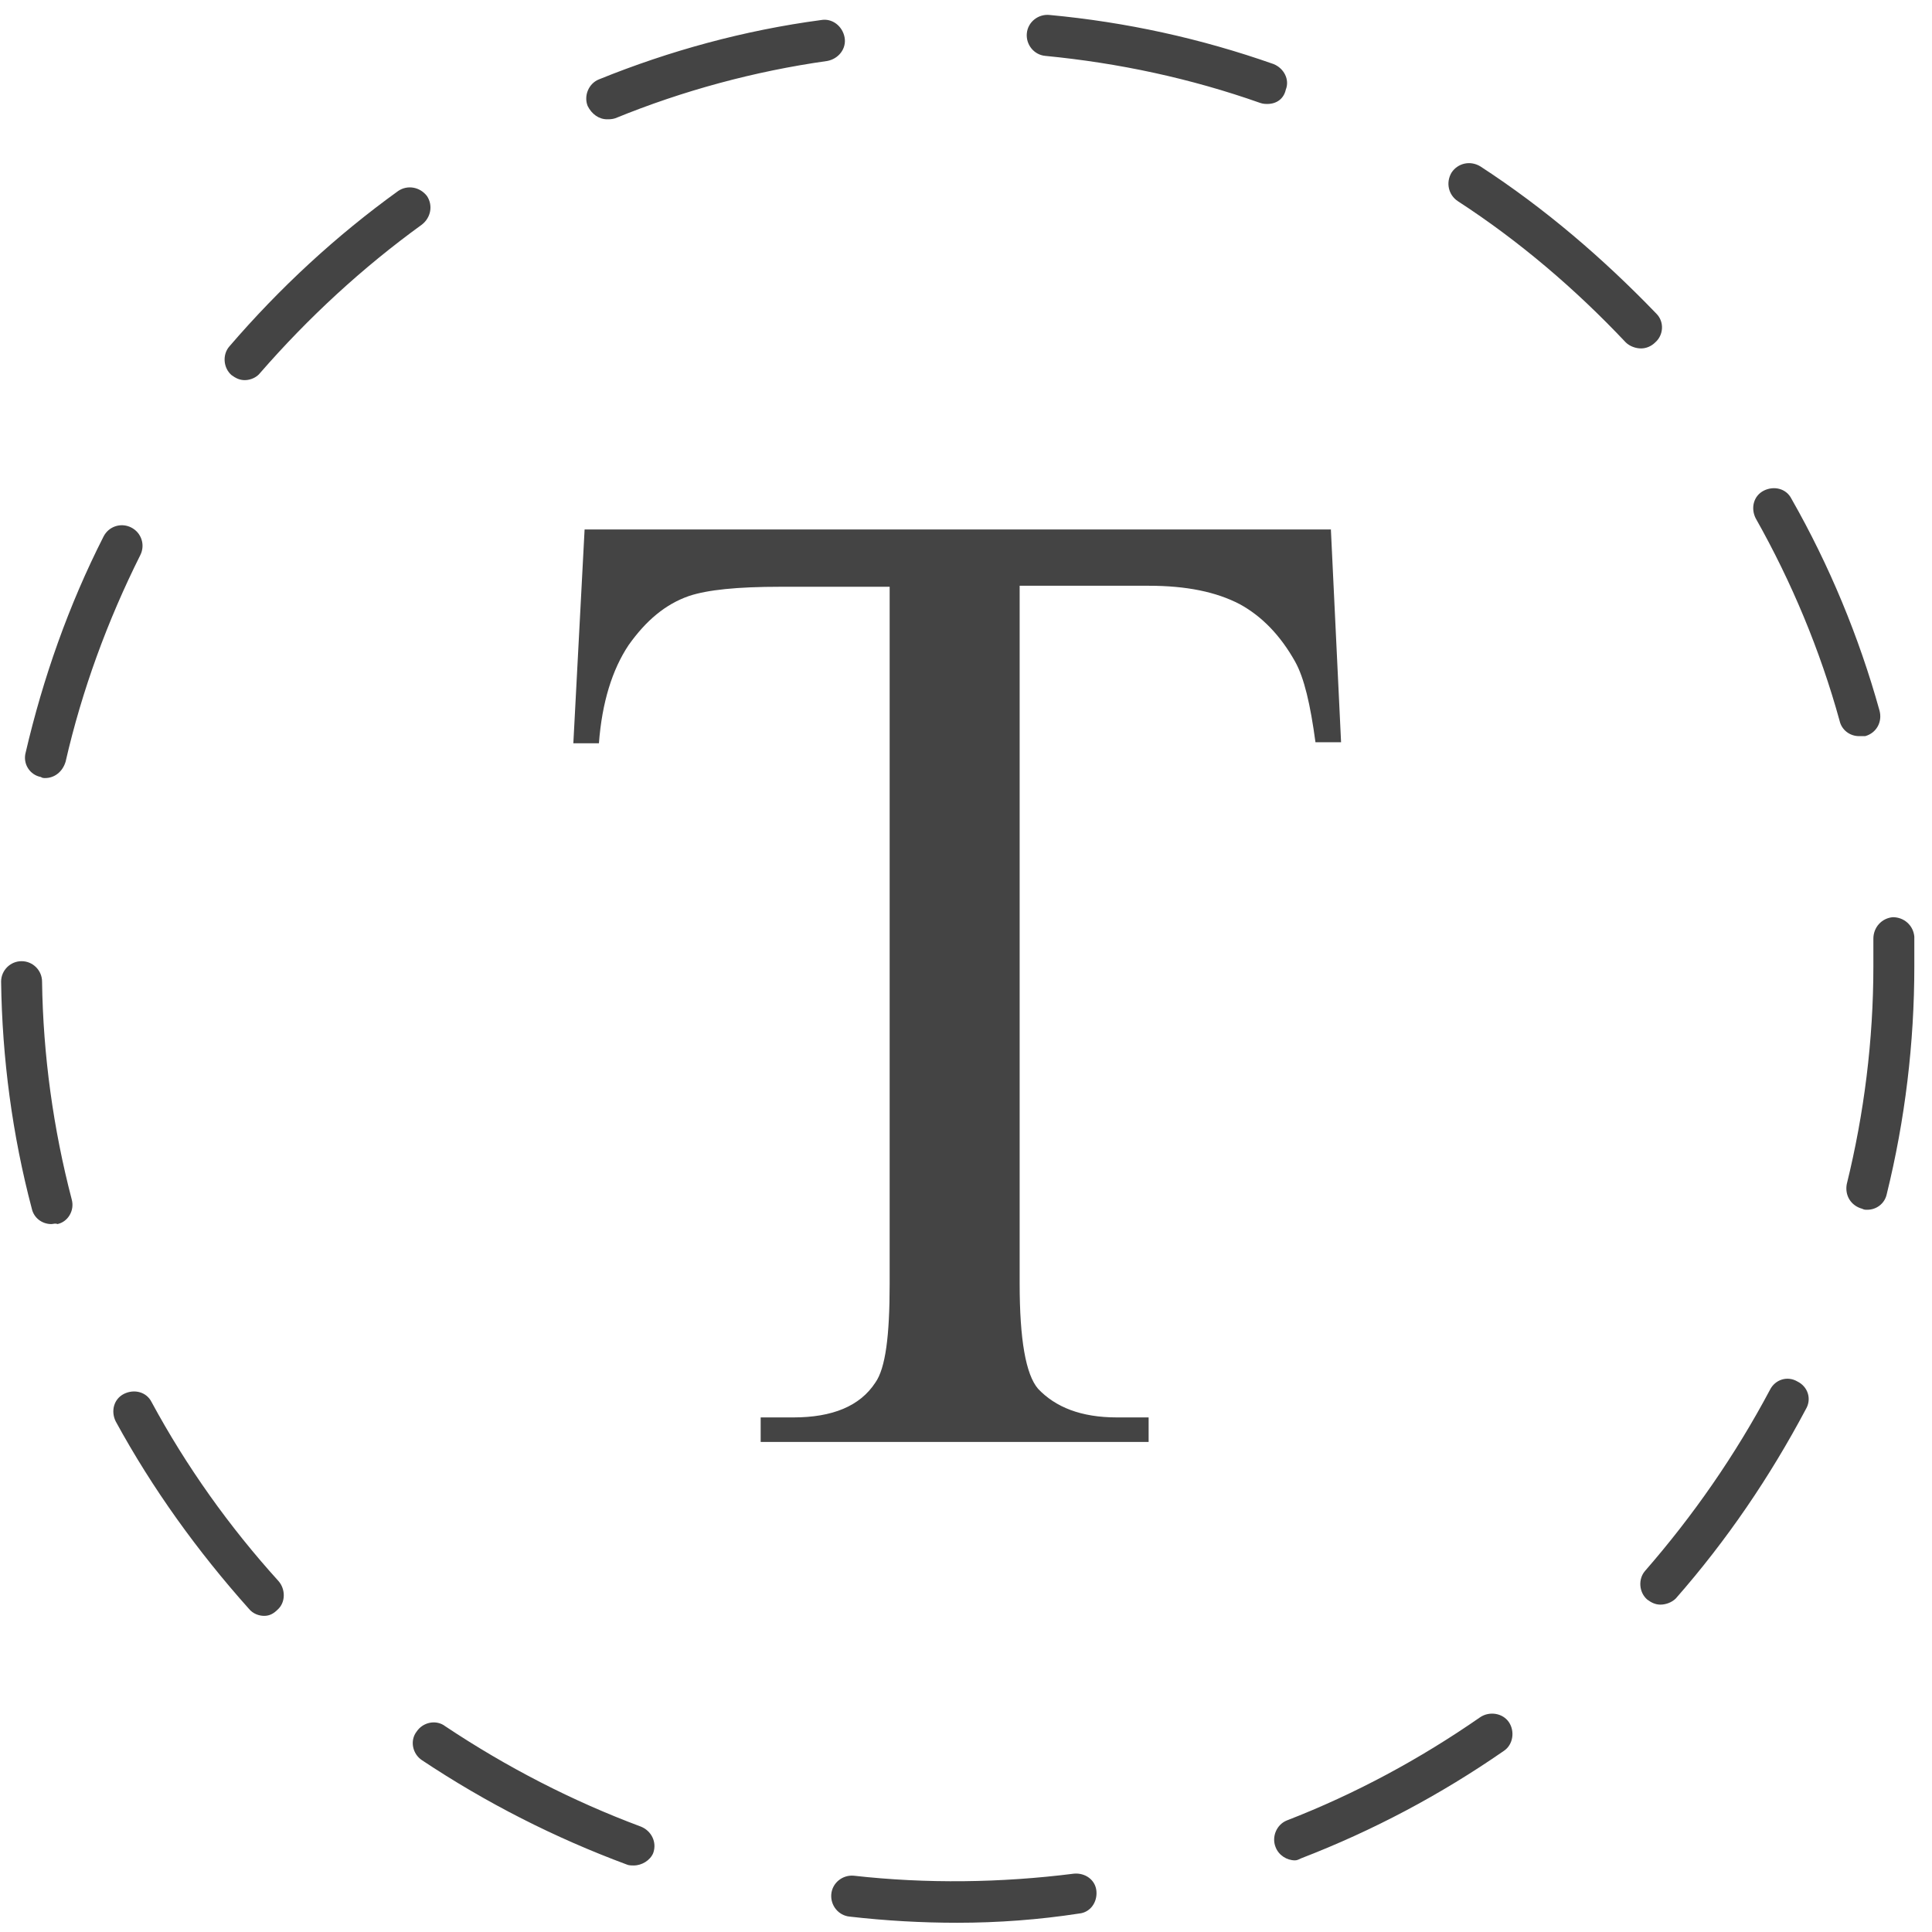 <svg width="87" height="87" viewBox="0 0 87 87" fill="none" xmlns="http://www.w3.org/2000/svg">
<g clip-path="url(#clip0)">
<path d="M59.929 23.797L60.39 33.425H59.237C59.007 31.721 58.73 30.523 58.316 29.786C57.67 28.634 56.84 27.759 55.826 27.206C54.766 26.654 53.429 26.377 51.724 26.377H45.916V57.793C45.916 60.327 46.192 61.893 46.745 62.538C47.529 63.367 48.681 63.828 50.295 63.828H51.724V64.933H34.254V63.828H35.728C37.48 63.828 38.725 63.321 39.416 62.262C39.877 61.617 40.062 60.143 40.062 57.839V26.423H35.129C33.193 26.423 31.857 26.561 31.027 26.838C29.966 27.206 29.091 27.943 28.307 29.049C27.57 30.154 27.109 31.628 26.97 33.471H25.818L26.325 23.843H59.929V23.797Z" fill="#444444"/>
<path d="M43.104 86.584C41.491 86.584 39.877 86.492 38.264 86.307C37.757 86.261 37.388 85.801 37.434 85.294C37.48 84.787 37.941 84.419 38.448 84.465C41.721 84.833 45.086 84.787 48.359 84.373C48.866 84.327 49.327 84.649 49.373 85.156C49.419 85.662 49.096 86.123 48.589 86.169C46.792 86.446 44.948 86.584 43.104 86.584ZM28.538 84.004C28.445 84.004 28.307 84.004 28.215 83.958C24.988 82.76 21.9 81.194 18.996 79.26C18.581 78.983 18.442 78.384 18.765 77.97C19.042 77.555 19.641 77.417 20.056 77.739C22.822 79.582 25.772 81.102 28.86 82.254C29.321 82.438 29.598 82.945 29.413 83.451C29.275 83.774 28.906 84.004 28.538 84.004ZM58.316 83.774C57.947 83.774 57.578 83.543 57.44 83.175C57.255 82.714 57.486 82.162 57.947 81.977C61.035 80.78 63.939 79.213 66.659 77.325C67.074 77.048 67.673 77.141 67.95 77.555C68.226 77.97 68.134 78.569 67.719 78.845C64.861 80.826 61.819 82.438 58.592 83.682C58.5 83.728 58.408 83.774 58.316 83.774ZM11.897 72.764C11.666 72.764 11.39 72.672 11.205 72.442C8.901 69.862 6.872 67.052 5.213 64.012C4.982 63.551 5.121 62.999 5.582 62.768C6.043 62.538 6.596 62.676 6.826 63.137C8.394 66.039 10.33 68.757 12.542 71.198C12.865 71.567 12.865 72.165 12.496 72.488C12.312 72.672 12.127 72.764 11.897 72.764ZM74.772 72.258C74.541 72.258 74.357 72.165 74.173 72.027C73.804 71.705 73.758 71.106 74.081 70.737C76.247 68.25 78.137 65.532 79.704 62.584C79.935 62.123 80.488 61.939 80.949 62.215C81.41 62.446 81.594 62.999 81.318 63.459C79.704 66.499 77.768 69.356 75.463 71.981C75.279 72.165 75.002 72.258 74.772 72.258ZM2.309 55.121C1.894 55.121 1.525 54.845 1.433 54.431C0.557 51.114 0.096 47.659 0.05 44.204C0.05 43.697 0.465 43.283 0.972 43.283C1.479 43.283 1.894 43.697 1.894 44.204C1.94 47.521 2.401 50.837 3.231 54.016C3.369 54.523 3.046 55.029 2.585 55.121C2.493 55.075 2.401 55.121 2.309 55.121ZM84.083 54.477C83.991 54.477 83.945 54.477 83.853 54.431C83.346 54.292 83.069 53.832 83.161 53.325C83.945 50.147 84.36 46.83 84.36 43.513C84.36 43.099 84.36 42.684 84.36 42.27C84.36 41.763 84.729 41.348 85.236 41.302C85.743 41.302 86.158 41.671 86.204 42.177C86.204 42.592 86.204 43.053 86.204 43.513C86.204 46.968 85.789 50.423 84.959 53.786C84.867 54.2 84.498 54.477 84.083 54.477ZM2.032 35.037C1.986 35.037 1.894 35.037 1.848 34.991C1.341 34.899 1.018 34.392 1.156 33.886C1.94 30.523 3.093 27.252 4.66 24.166C4.89 23.705 5.443 23.521 5.904 23.751C6.365 23.982 6.55 24.535 6.319 24.995C4.844 27.943 3.692 31.076 2.954 34.3C2.816 34.761 2.447 35.037 2.032 35.037ZM83.715 33.149C83.3 33.149 82.931 32.872 82.839 32.458C81.963 29.279 80.672 26.193 79.059 23.337C78.828 22.876 78.967 22.323 79.428 22.093C79.889 21.863 80.442 22.001 80.672 22.462C82.378 25.456 83.715 28.68 84.636 31.997C84.775 32.504 84.498 33.01 83.991 33.149C83.899 33.149 83.807 33.149 83.715 33.149ZM11.021 17.118C10.791 17.118 10.606 17.026 10.422 16.888C10.053 16.565 10.007 15.966 10.33 15.598C12.588 12.972 15.124 10.623 17.936 8.596C18.35 8.32 18.904 8.412 19.226 8.826C19.503 9.241 19.41 9.794 18.996 10.116C16.322 12.051 13.879 14.308 11.713 16.796C11.574 16.98 11.298 17.118 11.021 17.118ZM73.896 15.69C73.666 15.69 73.389 15.598 73.205 15.414C70.946 13.018 68.411 10.853 65.645 9.057C65.23 8.78 65.092 8.228 65.368 7.767C65.645 7.352 66.198 7.214 66.659 7.491C69.563 9.379 72.191 11.636 74.588 14.124C74.956 14.492 74.91 15.091 74.541 15.414C74.357 15.598 74.127 15.69 73.896 15.69ZM27.339 5.372C26.97 5.372 26.648 5.141 26.463 4.773C26.279 4.312 26.509 3.759 26.97 3.575C30.151 2.285 33.516 1.364 36.973 0.903C37.48 0.811 37.941 1.18 38.033 1.686C38.126 2.193 37.757 2.654 37.25 2.746C33.977 3.207 30.75 4.082 27.708 5.325C27.57 5.372 27.431 5.372 27.339 5.372ZM57.071 4.681C56.979 4.681 56.887 4.681 56.748 4.635C53.614 3.529 50.387 2.838 47.068 2.516C46.561 2.469 46.192 2.009 46.239 1.502C46.285 0.995 46.745 0.627 47.253 0.673C50.71 0.995 54.075 1.732 57.348 2.884C57.809 3.068 58.085 3.575 57.901 4.036C57.809 4.45 57.486 4.681 57.071 4.681Z" fill="#444444"/>
</g>
</svg>
